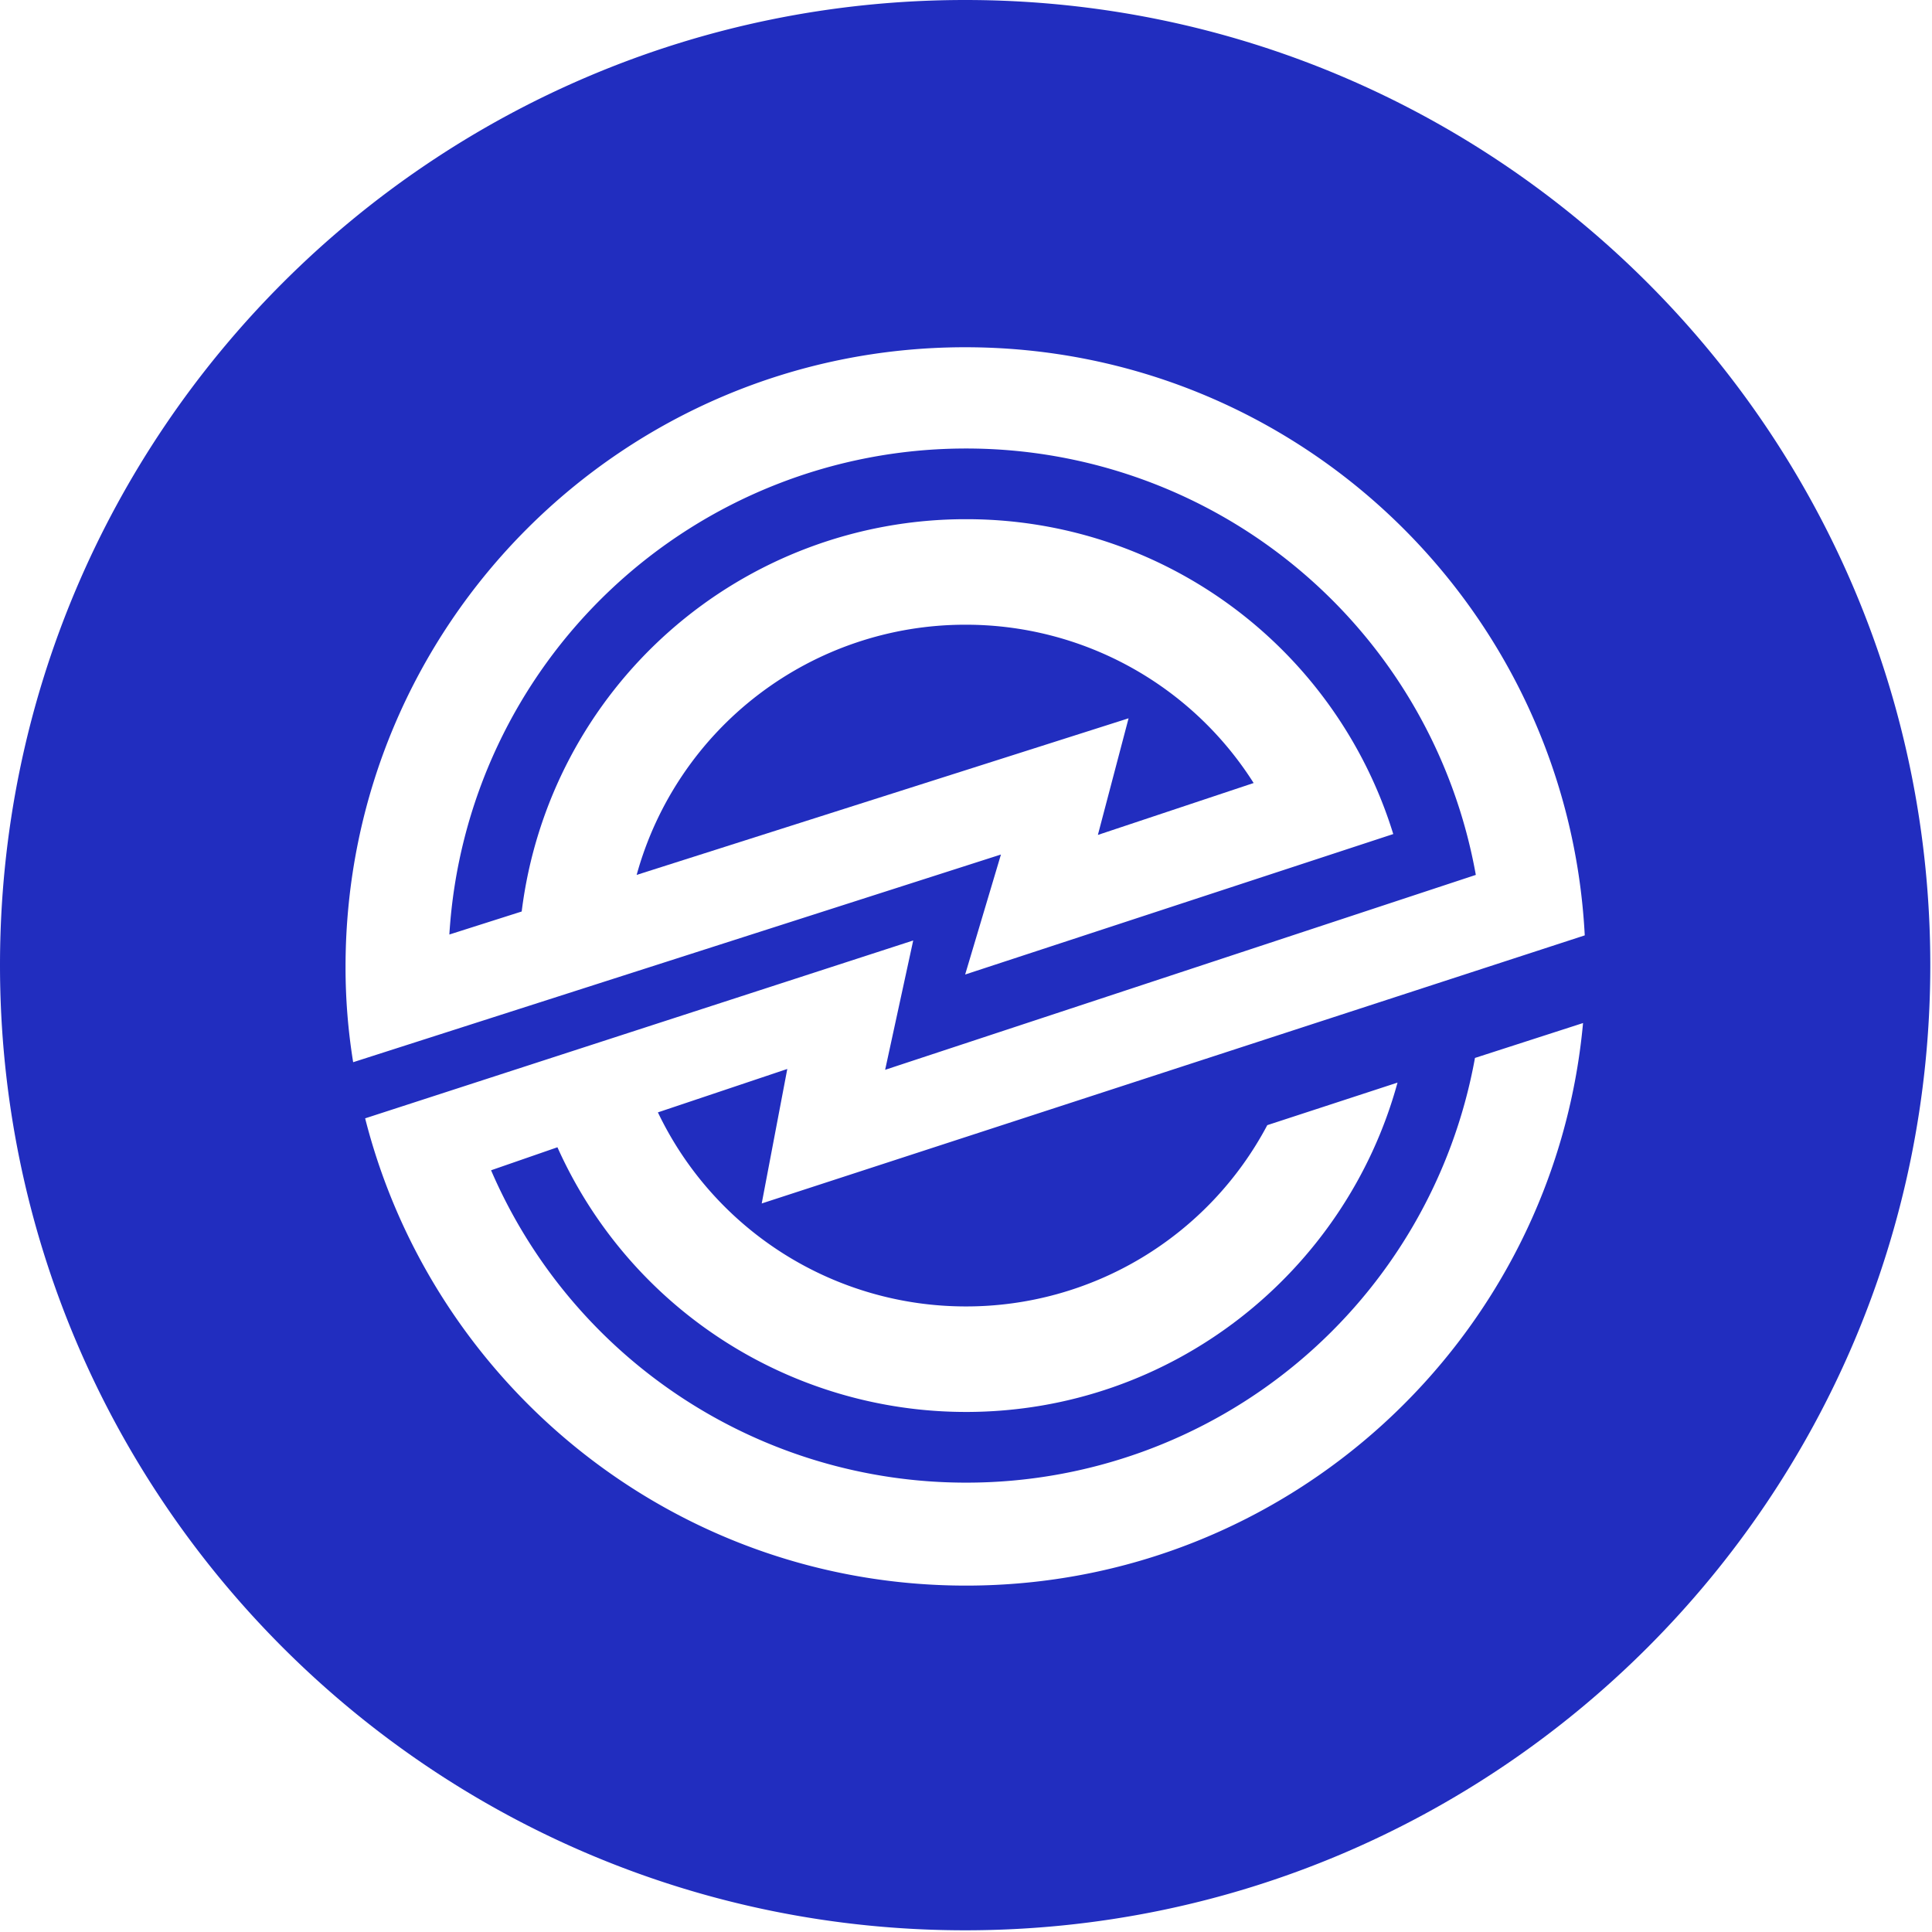 <svg width="34" height="34" viewBox="0 0 34 34" xmlns="http://www.w3.org/2000/svg"><path fill="#212DBF" d="M19.322 14.693l2.74-.913a5.992 5.992 0 0 0-5.077-2.786 5.998 5.998 0 0 0-5.781 4.403l8.657-2.756-.54 2.052z"/><path fill="#212DBF" d="M16.985 0C7.609 0 0 7.609 0 16.985S7.609 33.97 16.985 33.97 33.97 26.361 33.97 16.985 26.361 0 16.985 0zm-5.407 19.576A6.005 6.005 0 0 0 17 22.991a5.993 5.993 0 0 0 5.302-3.19l2.292-.749c-.914 3.34-3.97 5.796-7.594 5.796a7.879 7.879 0 0 1-7.19-4.658l-1.168.405A9.097 9.097 0 0 0 17 26.092a9.093 9.093 0 0 0 8.957-7.474l1.902-.614c-.51 5.556-5.182 9.9-10.859 9.9-5.107 0-9.376-3.505-10.574-8.223l9.645-3.13-.494 2.276 10.395-3.43A9.109 9.109 0 0 0 17 7.893a9.107 9.107 0 0 0-9.092 8.553l1.273-.405A7.871 7.871 0 0 1 17 9.137a7.857 7.857 0 0 1 7.519 5.541l-7.534 2.472.63-2.112-11.4 3.655a10.417 10.417 0 0 1-.134-1.678c0-6.021 4.883-10.904 10.904-10.904 5.841 0 10.604 4.583 10.904 10.35l-14.484 4.718.45-2.367-2.277.764z"/></svg>